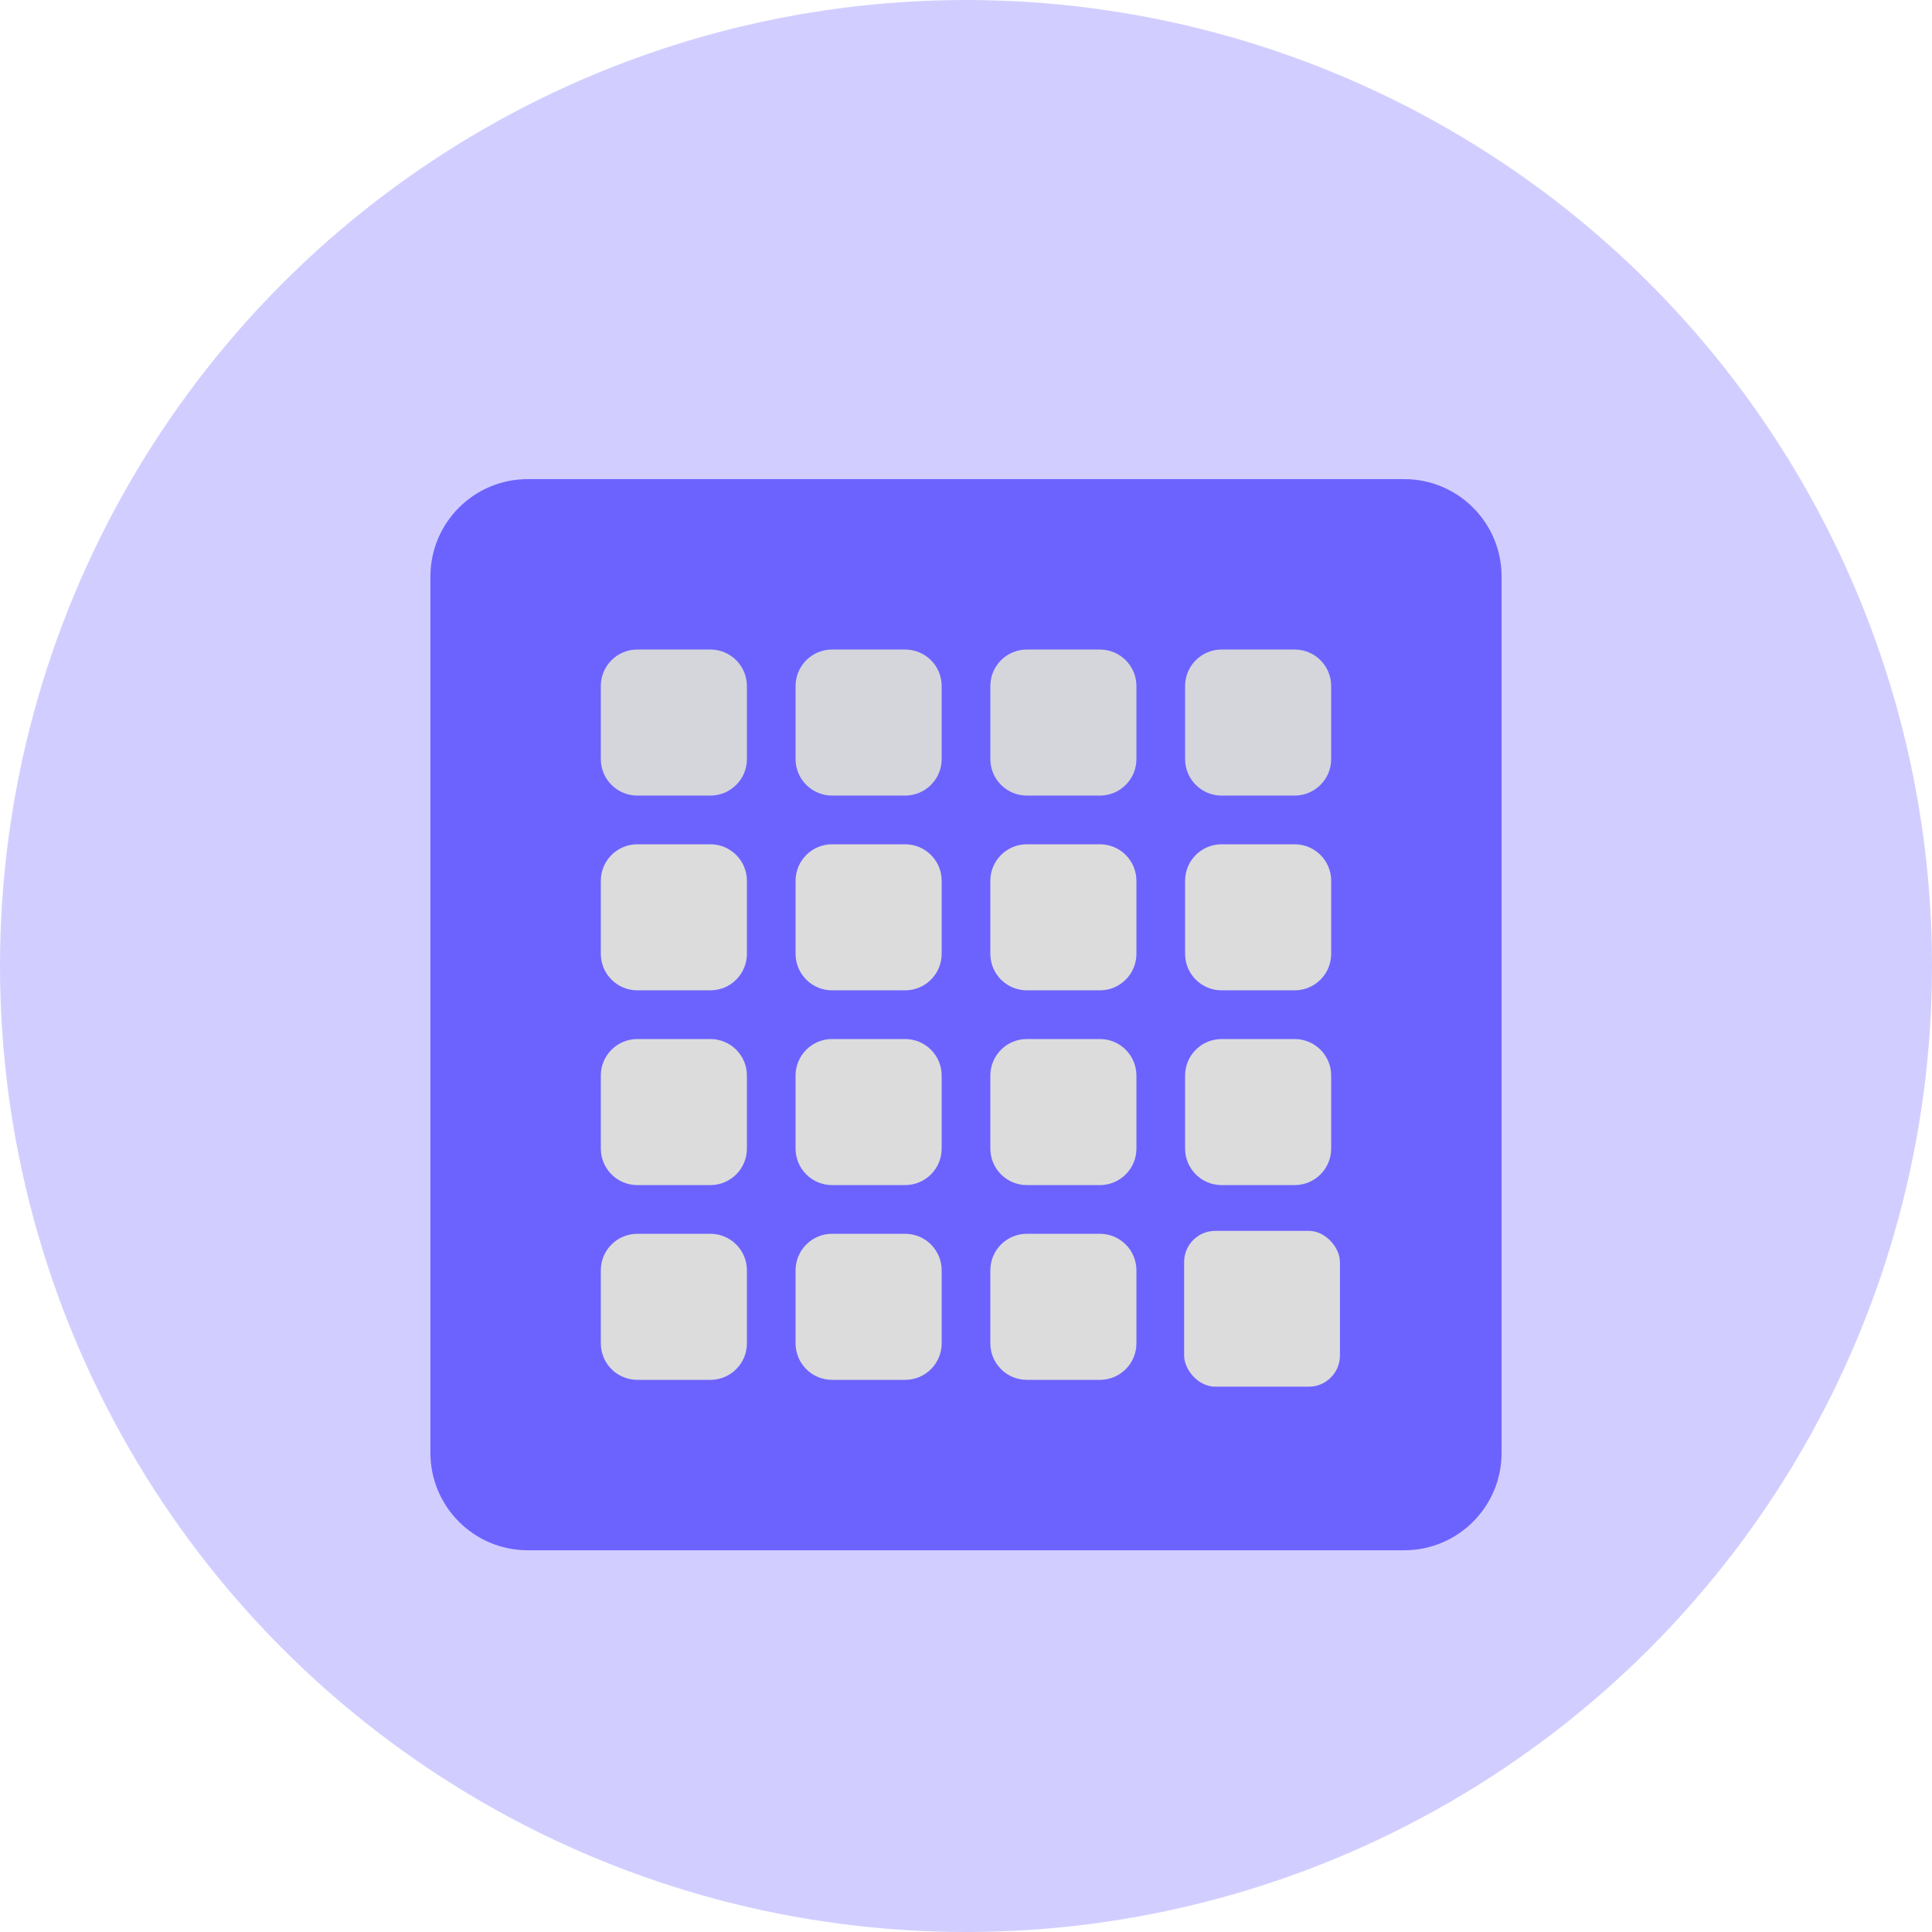 <svg width="124" height="124" viewBox="0 0 124 124" fill="none" xmlns="http://www.w3.org/2000/svg">
<circle cx="62" cy="62" r="62" fill="#6C63FF" fill-opacity="0.31"/>
<path d="M90.125 30.75H33.875C30.423 30.75 27.625 33.548 27.625 37V93.25C27.625 96.702 30.423 99.5 33.875 99.5H90.125C93.577 99.5 96.375 96.702 96.375 93.25V37C96.375 33.548 93.577 30.75 90.125 30.75Z" fill="#6C63FF"/>
<path d="M78.406 63.562H83.094C84.388 63.562 85.438 62.513 85.438 61.219V56.531C85.438 55.237 84.388 54.188 83.094 54.188H78.406C77.112 54.188 76.062 55.237 76.062 56.531V61.219C76.062 62.513 77.112 63.562 78.406 63.562ZM65.906 88.562H70.594C71.888 88.562 72.938 87.513 72.938 86.219V81.531C72.938 80.237 71.888 79.188 70.594 79.188H65.906C64.612 79.188 63.562 80.237 63.562 81.531V86.219C63.562 87.513 64.612 88.562 65.906 88.562ZM40.906 88.562H45.594C46.888 88.562 47.938 87.513 47.938 86.219V81.531C47.938 80.237 46.888 79.188 45.594 79.188H40.906C39.612 79.188 38.562 80.237 38.562 81.531V86.219C38.562 87.513 39.612 88.562 40.906 88.562ZM53.406 88.562H58.094C59.388 88.562 60.438 87.513 60.438 86.219V81.531C60.438 80.237 59.388 79.188 58.094 79.188H53.406C52.112 79.188 51.062 80.237 51.062 81.531V86.219C51.062 87.513 52.112 88.562 53.406 88.562ZM65.906 63.562H70.594C71.888 63.562 72.938 62.513 72.938 61.219V56.531C72.938 55.237 71.888 54.188 70.594 54.188H65.906C64.612 54.188 63.562 55.237 63.562 56.531V61.219C63.562 62.513 64.612 63.562 65.906 63.562ZM53.406 76.062H58.094C59.388 76.062 60.438 75.013 60.438 73.719V69.031C60.438 67.737 59.388 66.688 58.094 66.688H53.406C52.112 66.688 51.062 67.737 51.062 69.031V73.719C51.062 75.013 52.112 76.062 53.406 76.062ZM40.906 76.062H45.594C46.888 76.062 47.938 75.013 47.938 73.719V69.031C47.938 67.737 46.888 66.688 45.594 66.688H40.906C39.612 66.688 38.562 67.737 38.562 69.031V73.719C38.562 75.013 39.612 76.062 40.906 76.062ZM78.406 76.062H83.094C84.388 76.062 85.438 75.013 85.438 73.719V69.031C85.438 67.737 84.388 66.688 83.094 66.688H78.406C77.112 66.688 76.062 67.737 76.062 69.031V73.719C76.062 75.013 77.112 76.062 78.406 76.062ZM53.406 63.562H58.094C59.388 63.562 60.438 62.513 60.438 61.219V56.531C60.438 55.237 59.388 54.188 58.094 54.188H53.406C52.112 54.188 51.062 55.237 51.062 56.531V61.219C51.062 62.513 52.112 63.562 53.406 63.562ZM65.906 76.062H70.594C71.888 76.062 72.938 75.013 72.938 73.719V69.031C72.938 67.737 71.888 66.688 70.594 66.688H65.906C64.612 66.688 63.562 67.737 63.562 69.031V73.719C63.562 75.013 64.612 76.062 65.906 76.062ZM40.906 63.562H45.594C46.888 63.562 47.938 62.513 47.938 61.219V56.531C47.938 55.237 46.888 54.188 45.594 54.188H40.906C39.612 54.188 38.562 55.237 38.562 56.531V61.219C38.562 62.513 39.612 63.562 40.906 63.562Z" fill="#DCDCDC"/>
<path d="M45.594 51.062H40.906C39.612 51.062 38.562 50.013 38.562 48.719V44.031C38.562 42.737 39.612 41.688 40.906 41.688H45.594C46.888 41.688 47.938 42.737 47.938 44.031V48.719C47.938 50.013 46.888 51.062 45.594 51.062ZM58.094 41.688H53.406C52.112 41.688 51.062 42.737 51.062 44.031V48.719C51.062 50.013 52.112 51.062 53.406 51.062H58.094C59.388 51.062 60.438 50.013 60.438 48.719V44.031C60.438 42.737 59.388 41.688 58.094 41.688ZM70.594 41.688H65.906C64.612 41.688 63.562 42.737 63.562 44.031V48.719C63.562 50.013 64.612 51.062 65.906 51.062H70.594C71.888 51.062 72.938 50.013 72.938 48.719V44.031C72.938 42.737 71.888 41.688 70.594 41.688ZM83.094 41.688H78.406C77.112 41.688 76.062 42.737 76.062 44.031V48.719C76.062 50.013 77.112 51.062 78.406 51.062H83.094C84.388 51.062 85.438 50.013 85.438 48.719V44.031C85.438 42.737 84.388 41.688 83.094 41.688Z" fill="#D5D6DB"/>
<rect x="76" y="79" width="10" height="10" rx="2" fill="#DCDCDC"/>
</svg>
